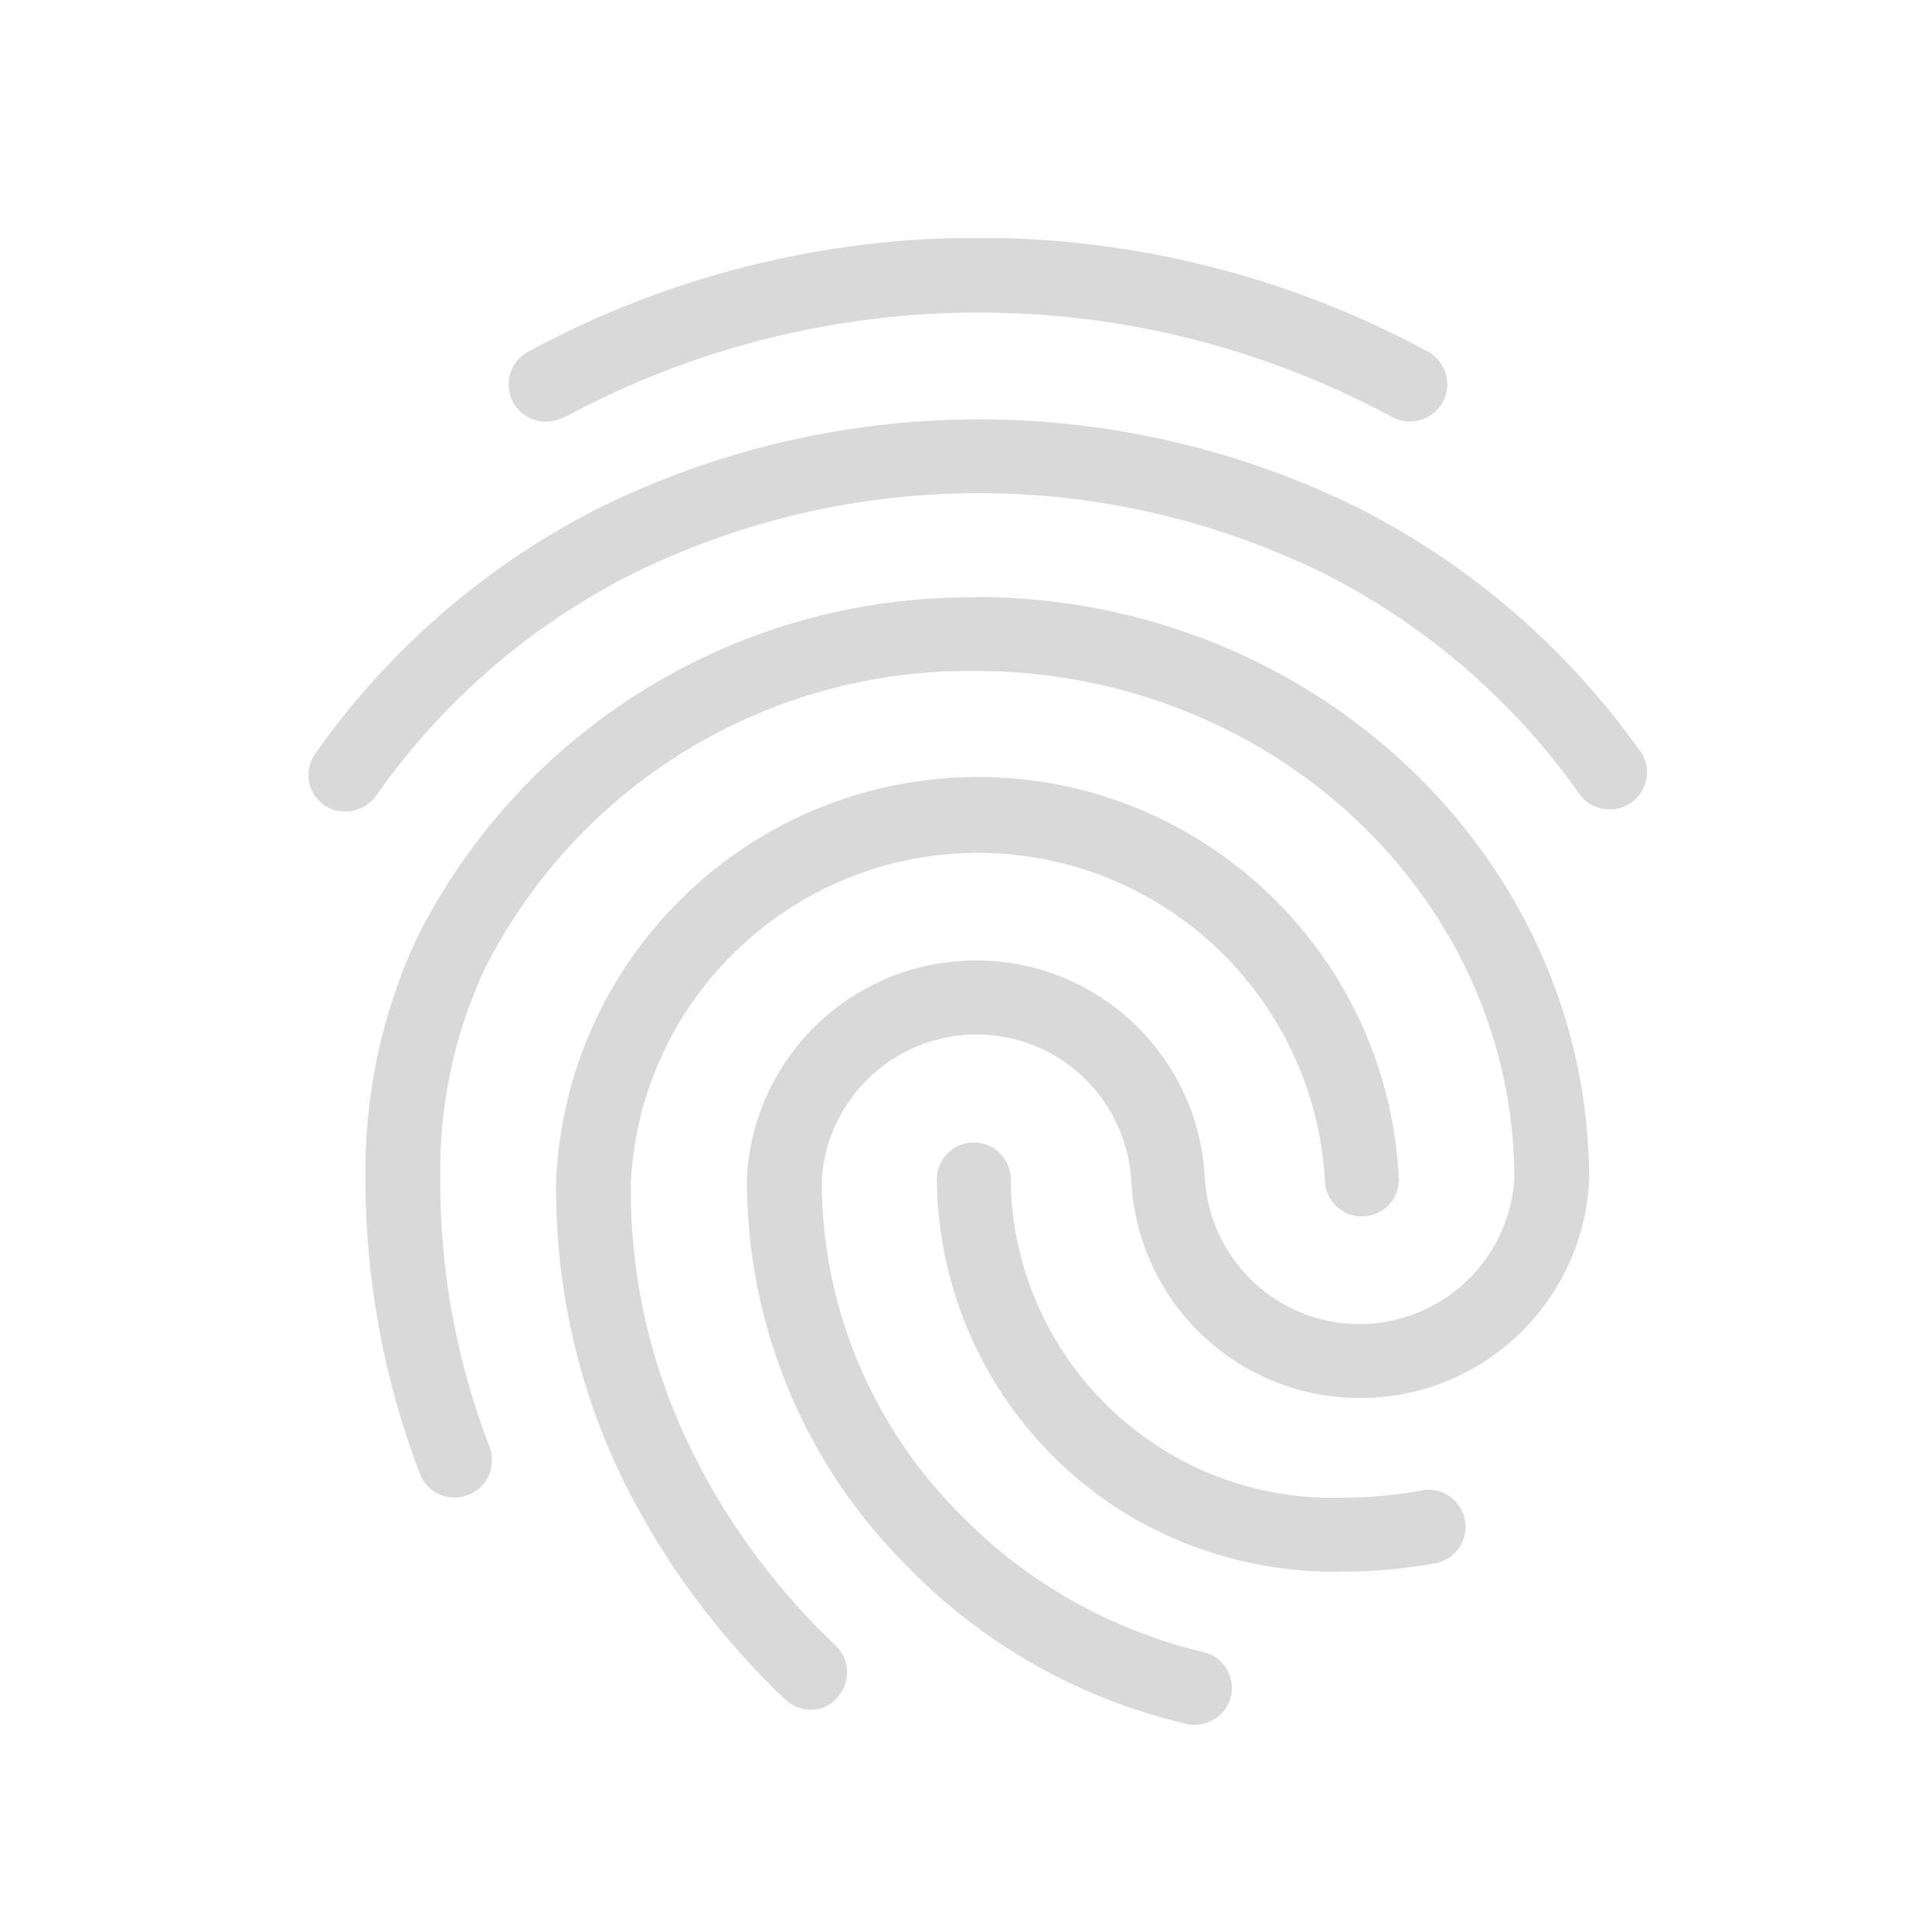 <svg width="47" height="47" viewBox="0 0 47 47" fill="none" xmlns="http://www.w3.org/2000/svg">
<g clip-path="url(#clip0_4617_276)">
<path d="M17.02 35.663C15.88 33.513 15.3 31.113 15.35 28.693C15.63 24.033 19.64 20.483 24.3 20.763C28.57 21.023 31.97 24.423 32.23 28.693C32.23 29.193 32.63 29.593 33.13 29.593C33.63 29.593 34.03 29.193 34.03 28.693C33.77 23.033 28.97 18.653 23.31 18.913C18.02 19.163 13.78 23.393 13.53 28.693C13.49 31.433 14.14 34.143 15.44 36.553C16.39 38.323 17.62 39.933 19.08 41.323C19.25 41.493 19.48 41.593 19.72 41.593C19.96 41.593 20.19 41.503 20.34 41.323C20.69 40.983 20.7 40.413 20.36 40.063C20.36 40.063 20.36 40.063 20.35 40.053C19.01 38.783 17.88 37.303 17.02 35.673V35.663Z" fill="#D9D9D9"/>
<path d="M13.73 10.153C20.02 6.753 27.6 6.753 33.88 10.153C34.01 10.213 34.15 10.253 34.3 10.253C34.8 10.253 35.21 9.853 35.21 9.353C35.21 9.013 35.02 8.703 34.72 8.543C27.9 4.863 19.68 4.863 12.87 8.543C12.42 8.773 12.25 9.313 12.47 9.763C12.7 10.213 13.24 10.383 13.69 10.163C13.71 10.163 13.72 10.143 13.74 10.143L13.73 10.153Z" fill="#D9D9D9"/>
<path d="M23.72 14.533C17.97 14.483 12.7 17.703 10.13 22.843C9.28 24.673 8.86 26.673 8.89 28.693C8.89 31.143 9.34 33.563 10.21 35.843C10.38 36.313 10.91 36.553 11.38 36.373C11.85 36.203 12.09 35.673 11.91 35.203C11.11 33.123 10.7 30.913 10.71 28.683C10.68 26.933 11.04 25.203 11.77 23.613C14.03 19.093 18.67 16.263 23.73 16.323C30.96 16.323 36.84 21.863 36.84 28.683C36.7 30.763 34.91 32.333 32.83 32.203C30.94 32.083 29.44 30.573 29.31 28.683C29.17 25.603 26.56 23.223 23.48 23.373C20.6 23.503 18.3 25.813 18.17 28.683C18.16 32.233 19.57 35.633 22.09 38.123C23.92 40.003 26.26 41.323 28.81 41.923C28.89 41.953 28.97 41.963 29.05 41.963C29.55 41.963 29.96 41.573 29.97 41.083C29.97 40.663 29.7 40.293 29.29 40.193C27.04 39.663 24.98 38.503 23.37 36.853C21.2 34.693 19.98 31.753 19.99 28.693C20.13 26.613 21.92 25.043 24 25.173C25.89 25.293 27.39 26.803 27.52 28.693C27.66 31.773 30.27 34.153 33.35 34.003C36.23 33.873 38.53 31.563 38.66 28.693C38.66 20.883 31.96 14.523 23.74 14.523L23.72 14.533Z" fill="#D9D9D9"/>
<path d="M39.9 18.273C38.14 15.793 35.82 13.783 33.12 12.393C27.24 9.463 20.33 9.473 14.46 12.413C11.75 13.813 9.42 15.843 7.67 18.333C7.38 18.743 7.48 19.303 7.88 19.583C8.03 19.693 8.22 19.743 8.4 19.743C8.69 19.743 8.97 19.603 9.14 19.373C10.72 17.113 12.83 15.273 15.28 14.013C20.63 11.333 26.93 11.323 32.29 13.993C34.73 15.243 36.84 17.073 38.42 19.313C38.71 19.723 39.28 19.813 39.69 19.523C40.09 19.233 40.19 18.673 39.9 18.263V18.273Z" fill="#D9D9D9"/>
<path d="M34.58 36.263C33.96 36.373 33.32 36.433 32.69 36.433C28.37 36.583 24.75 33.203 24.59 28.883C24.59 28.823 24.59 28.763 24.59 28.693C24.59 28.193 24.19 27.793 23.69 27.793C23.19 27.793 22.79 28.193 22.79 28.693C22.82 31.893 24.43 34.863 27.09 36.633C28.75 37.723 30.71 38.283 32.7 38.233C33.44 38.233 34.18 38.163 34.91 38.033C35.4 37.943 35.73 37.473 35.64 36.983C35.55 36.493 35.08 36.163 34.59 36.253L34.58 36.263Z" fill="#D9D9D9"/>
</g>
<defs>
<clipPath id="clip0_4617_276">
<rect width="32.57" height="36.18" fill="white" transform="translate(7.5 5.793)"/>
</clipPath>
</defs>
</svg>
